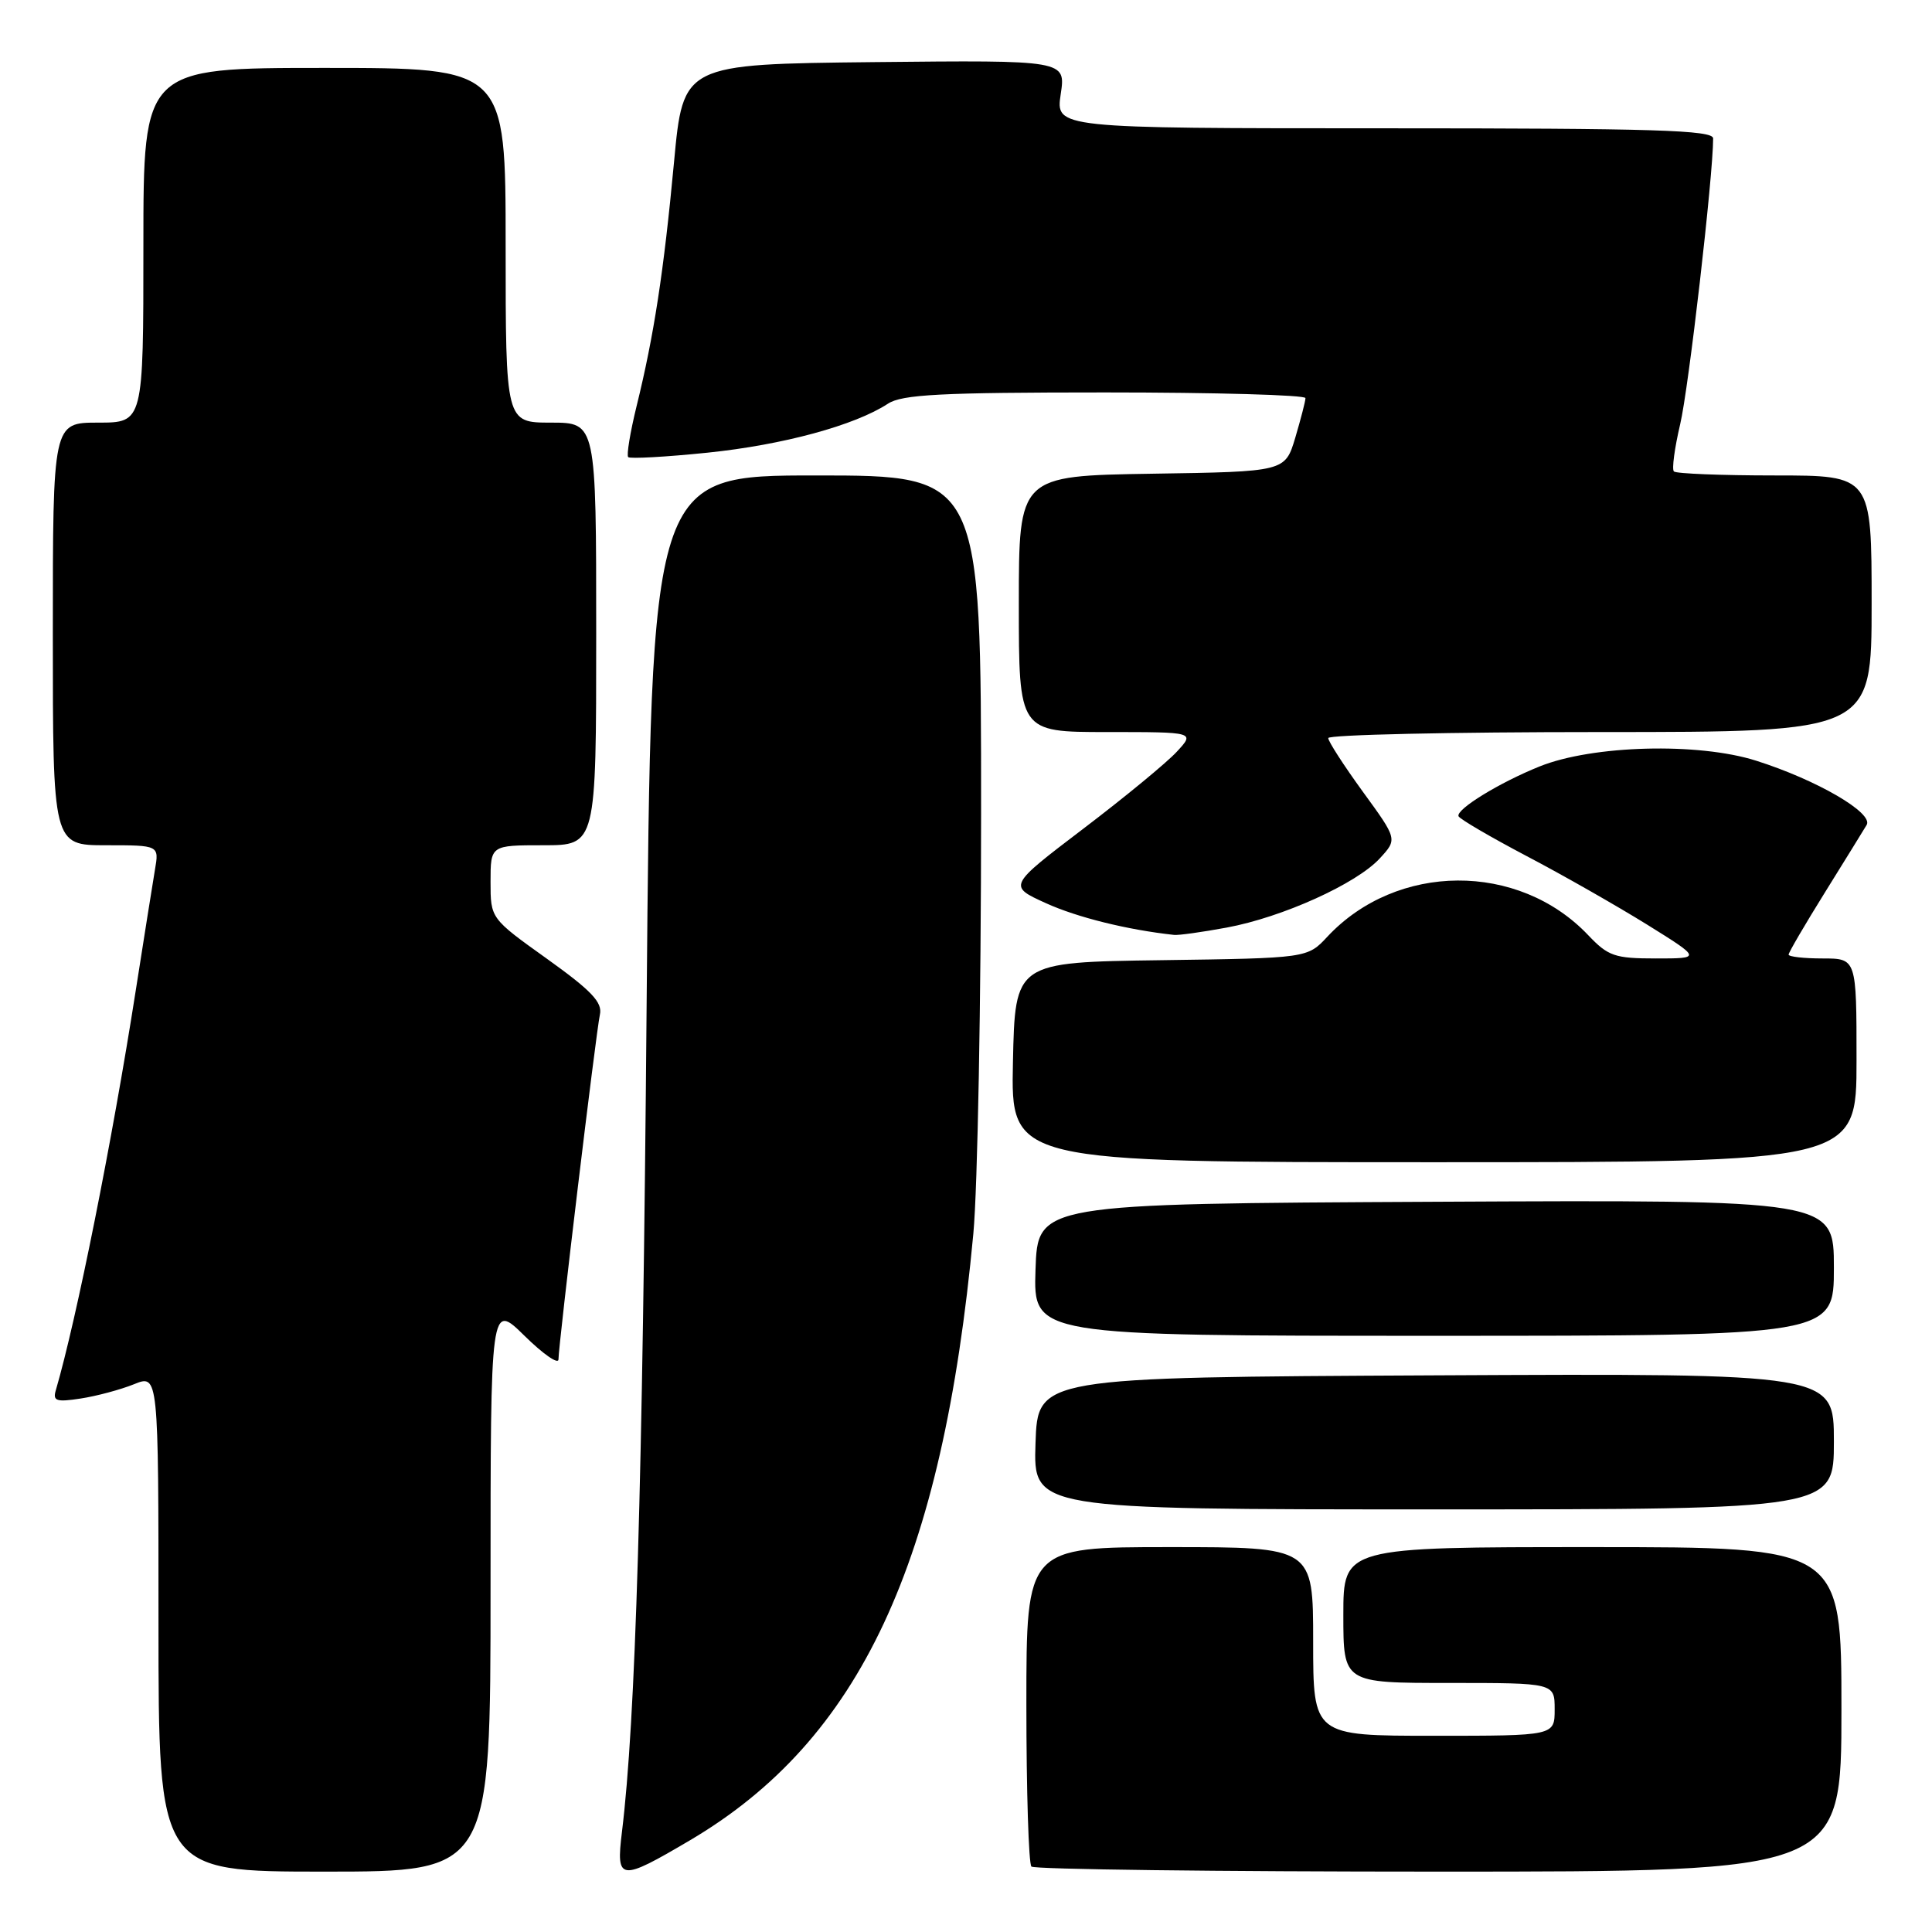 <?xml version="1.0" encoding="UTF-8" standalone="no"?>
<!DOCTYPE svg PUBLIC "-//W3C//DTD SVG 1.1//EN" "http://www.w3.org/Graphics/SVG/1.1/DTD/svg11.dtd" >
<svg xmlns="http://www.w3.org/2000/svg" xmlns:xlink="http://www.w3.org/1999/xlink" version="1.1" viewBox="0 0 256 256">
 <g >
 <path fill="currentColor"
d=" M 65.00 210.29 C 65.00 172.58 65.00 172.58 69.50 177.00 C 71.97 179.43 74.00 180.84 74.00 180.13 C 74.00 178.20 78.97 136.82 79.49 134.44 C 79.85 132.82 78.39 131.28 72.47 127.04 C 65.00 121.70 65.00 121.70 65.00 116.85 C 65.00 112.00 65.00 112.00 72.00 112.00 C 79.00 112.00 79.00 112.00 79.00 84.00 C 79.00 56.00 79.00 56.00 73.00 56.00 C 67.00 56.00 67.00 56.00 67.00 32.50 C 67.00 9.00 67.00 9.00 43.00 9.00 C 19.00 9.00 19.00 9.00 19.00 32.50 C 19.00 56.00 19.00 56.00 13.00 56.00 C 7.00 56.00 7.00 56.00 7.00 84.00 C 7.00 112.00 7.00 112.00 14.05 112.00 C 21.09 112.00 21.09 112.00 20.53 115.25 C 20.23 117.04 19.08 124.26 17.98 131.29 C 14.86 151.25 10.14 174.83 7.40 184.20 C 6.97 185.64 7.45 185.81 10.70 185.31 C 12.79 184.99 15.96 184.14 17.75 183.42 C 21.00 182.10 21.00 182.10 21.00 215.05 C 21.00 248.00 21.00 248.00 43.00 248.00 C 65.00 248.00 65.00 248.00 65.00 210.29 Z  M 91.44 243.84 C 113.98 230.53 124.89 207.19 128.97 163.50 C 129.54 157.45 130.00 132.36 130.00 107.75 C 130.00 63.00 130.00 63.00 108.14 63.00 C 86.28 63.00 86.28 63.00 85.68 133.25 C 85.15 196.88 84.22 227.98 82.41 242.75 C 81.61 249.28 82.11 249.34 91.44 243.84 Z  M 244.00 226.50 C 244.00 205.00 244.00 205.00 211.00 205.00 C 178.00 205.00 178.00 205.00 178.00 214.00 C 178.00 223.00 178.00 223.00 192.00 223.00 C 206.00 223.00 206.00 223.00 206.00 226.50 C 206.00 230.00 206.00 230.00 190.00 230.00 C 174.00 230.00 174.00 230.00 174.00 217.50 C 174.00 205.00 174.00 205.00 155.00 205.00 C 136.00 205.00 136.00 205.00 136.00 225.83 C 136.00 237.29 136.30 246.97 136.67 247.33 C 137.03 247.70 161.33 248.00 190.67 248.00 C 244.00 248.00 244.00 248.00 244.00 226.50 Z  M 243.00 190.99 C 243.00 181.98 243.00 181.98 190.25 182.24 C 137.50 182.50 137.50 182.50 137.21 191.25 C 136.92 200.00 136.92 200.00 189.96 200.00 C 243.00 200.00 243.00 200.00 243.00 190.99 Z  M 243.00 167.99 C 243.00 158.98 243.00 158.98 190.25 159.24 C 137.50 159.50 137.50 159.50 137.21 168.25 C 136.92 177.00 136.92 177.00 189.96 177.00 C 243.00 177.00 243.00 177.00 243.00 167.99 Z  M 246.00 140.50 C 246.00 127.00 246.00 127.00 241.50 127.00 C 239.03 127.00 237.00 126.77 237.00 126.49 C 237.00 126.21 239.17 122.50 241.82 118.24 C 244.47 113.98 246.95 109.96 247.34 109.31 C 248.28 107.73 240.75 103.35 232.71 100.80 C 225.04 98.36 211.03 98.73 204.00 101.56 C 198.68 103.70 192.93 107.23 193.26 108.15 C 193.39 108.51 197.44 110.88 202.26 113.42 C 207.09 115.95 214.27 120.05 218.24 122.51 C 225.45 127.00 225.45 127.00 219.41 127.00 C 213.96 127.00 213.09 126.70 210.44 123.91 C 201.20 114.18 185.08 114.28 175.89 124.11 C 173.24 126.96 173.24 126.96 153.87 127.23 C 134.50 127.50 134.50 127.50 134.22 140.75 C 133.94 154.00 133.94 154.00 189.97 154.00 C 246.00 154.00 246.00 154.00 246.00 140.50 Z  M 162.54 122.91 C 169.91 121.55 179.75 117.10 182.83 113.74 C 185.17 111.20 185.17 111.20 180.58 104.90 C 178.06 101.43 176.00 98.24 176.00 97.80 C 176.00 97.36 192.20 97.00 212.00 97.00 C 248.00 97.00 248.00 97.00 248.00 80.00 C 248.00 63.00 248.00 63.00 235.17 63.00 C 228.11 63.00 222.10 62.76 221.80 62.47 C 221.51 62.18 221.89 59.37 222.63 56.22 C 223.75 51.54 227.00 23.30 227.00 18.34 C 227.00 17.24 219.17 17.00 183.44 17.00 C 139.88 17.00 139.88 17.00 140.55 12.48 C 141.23 7.97 141.23 7.97 115.88 8.23 C 90.52 8.50 90.52 8.50 89.31 21.50 C 87.95 36.04 86.65 44.49 84.35 53.82 C 83.50 57.29 83.00 60.33 83.24 60.57 C 83.48 60.81 88.22 60.55 93.77 59.98 C 103.75 58.95 113.26 56.37 117.66 53.49 C 119.52 52.27 124.67 52.00 146.46 52.00 C 161.06 52.00 172.99 52.34 172.98 52.75 C 172.98 53.16 172.36 55.52 171.63 58.00 C 170.28 62.50 170.28 62.50 152.64 62.77 C 135.00 63.05 135.00 63.05 135.00 80.02 C 135.00 97.00 135.00 97.00 146.67 97.00 C 158.35 97.00 158.35 97.00 155.92 99.62 C 154.59 101.06 149.02 105.65 143.53 109.82 C 133.57 117.40 133.57 117.40 138.60 119.68 C 142.73 121.56 149.40 123.21 155.57 123.88 C 156.15 123.95 159.29 123.51 162.54 122.91 Z "/>
</g>
</svg>